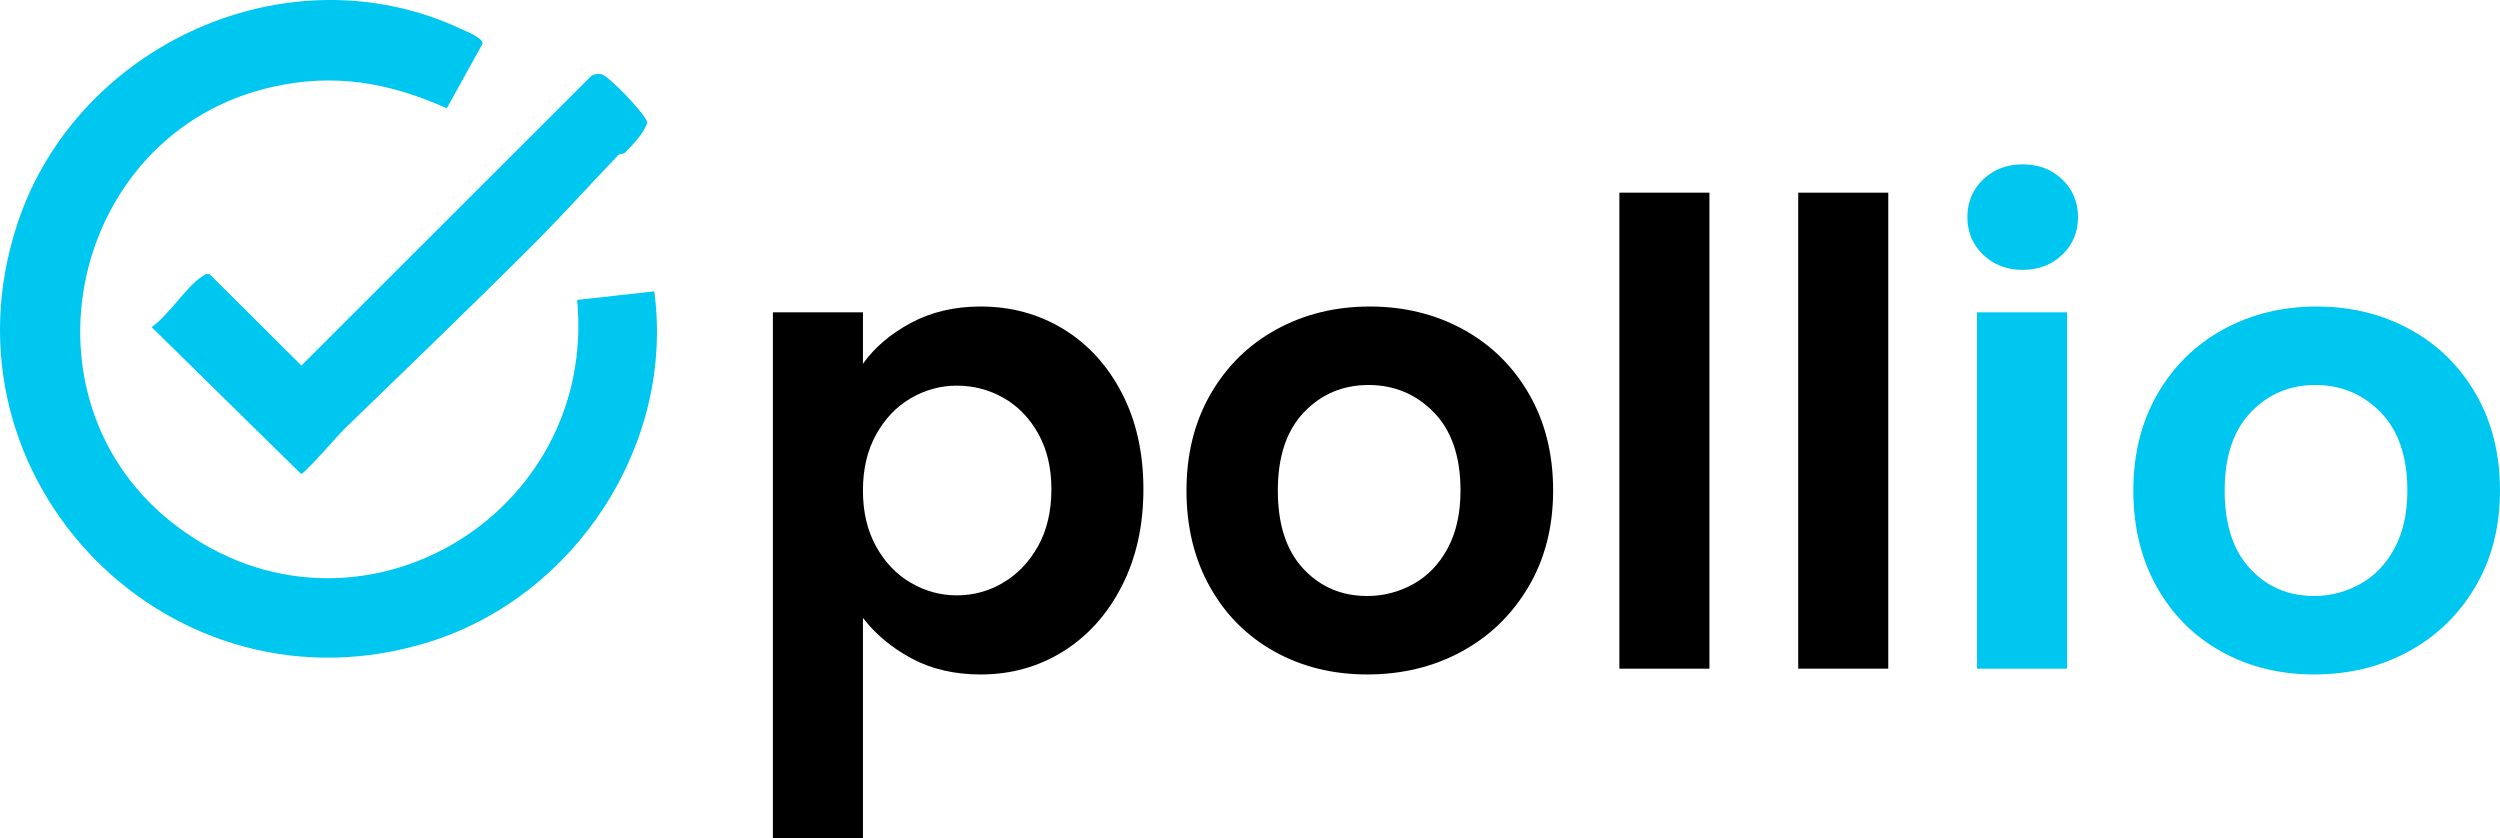 <?xml version="1.0" encoding="utf-8"?>
<svg id="Ebene_1" xmlns="http://www.w3.org/2000/svg" version="1.1" viewBox="0 0 186.551 62.568" xmlns:bx="https://boxy-svg.com" width="186.551px" height="62.568px"><defs><bx:export><bx:file format="svg" path="Unbetitelt.svg"/></bx:export></defs><path d="M67.969,24.097c1.52-.816,3.256-1.225,5.208-1.225,2.272,0,4.328.561,6.168,1.68,1.84,1.121,3.295,2.713,4.368,4.776,1.072,2.064,1.608,4.457,1.608,7.176s-.536,5.129-1.608,7.225c-1.073,2.096-2.528,3.72-4.368,4.872-1.84,1.151-3.896,1.728-6.168,1.728-1.952,0-3.672-.4-5.16-1.2-1.488-.799-2.696-1.808-3.624-3.023v16.464h-6.72V23.305h6.72v3.84c.864-1.216,2.056-2.232,3.576-3.048ZM77.472,32.353c-.656-1.168-1.52-2.056-2.592-2.664-1.073-.607-2.232-.912-3.48-.912-1.216,0-2.36.312-3.432.936-1.072.624-1.937,1.529-2.592,2.712-.656,1.185-.984,2.577-.984,4.177s.328,2.992.984,4.176c.655,1.185,1.52,2.088,2.592,2.712,1.072.624,2.216.936,3.432.936,1.248,0,2.407-.319,3.48-.96,1.072-.64,1.936-1.552,2.592-2.735.656-1.184.984-2.592.984-4.225,0-1.6-.329-2.983-.984-4.151Z"/><path d="M95.112,48.624c-2.048-1.136-3.656-2.743-4.824-4.824-1.168-2.079-1.752-4.479-1.752-7.199s.6-5.12,1.8-7.2c1.2-2.08,2.839-3.688,4.92-4.824,2.08-1.136,4.399-1.704,6.96-1.704s4.879.568,6.96,1.704c2.08,1.137,3.72,2.744,4.92,4.824,1.2,2.08,1.8,4.48,1.8,7.2s-.617,5.12-1.848,7.199c-1.232,2.081-2.896,3.688-4.992,4.824-2.096,1.137-4.44,1.704-7.032,1.704-2.561,0-4.865-.567-6.912-1.704ZM105.456,43.584c1.072-.592,1.928-1.479,2.568-2.664.64-1.184.96-2.623.96-4.319,0-2.528-.665-4.472-1.992-5.832-1.328-1.36-2.952-2.04-4.872-2.04s-3.528.68-4.824,2.04-1.944,3.304-1.944,5.832.631,4.472,1.896,5.832c1.264,1.36,2.856,2.04,4.776,2.04,1.216,0,2.359-.296,3.432-.889Z"/><path d="M127.559,14.376v35.521h-6.72V14.376h6.72Z"/><path d="M140.903,14.376v35.521h-6.72V14.376h6.72Z"/><path d="M147.983,19.008c-.785-.751-1.176-1.688-1.176-2.808s.392-2.056,1.176-2.808c.784-.752,1.768-1.128,2.952-1.128s2.167.376,2.952,1.128c.784.752,1.176,1.688,1.176,2.808s-.393,2.057-1.176,2.808c-.784.753-1.769,1.129-2.952,1.129s-2.168-.376-2.952-1.129ZM154.247,23.305v26.592h-6.72v-26.592h6.72Z" style="fill: rgb(0, 199, 239);"/><path d="M165.766,48.624c-2.048-1.136-3.656-2.743-4.824-4.824-1.168-2.079-1.752-4.479-1.752-7.199s.6-5.12,1.8-7.2c1.2-2.08,2.839-3.688,4.92-4.824,2.08-1.136,4.399-1.704,6.96-1.704s4.879.568,6.96,1.704c2.08,1.137,3.72,2.744,4.92,4.824,1.2,2.08,1.8,4.48,1.8,7.2s-.617,5.12-1.848,7.199c-1.232,2.081-2.896,3.688-4.992,4.824-2.096,1.137-4.44,1.704-7.032,1.704-2.561,0-4.865-.567-6.912-1.704ZM176.11,43.584c1.072-.592,1.928-1.479,2.568-2.664.64-1.184.96-2.623.96-4.319,0-2.528-.665-4.472-1.992-5.832-1.328-1.36-2.952-2.04-4.872-2.04s-3.528.68-4.824,2.04-1.944,3.304-1.944,5.832.631,4.472,1.896,5.832c1.264,1.36,2.856,2.04,4.776,2.04,1.216,0,2.359-.296,3.432-.889Z" style="fill: rgb(0, 199, 239);"/><g><path d="M43.067,22.38l5.755-.639c1.539,11.422-5.871,22.741-16.791,26.159C12.812,53.915-5.003,35.862,1.286,16.729,5.681,3.361,21.49-3.899,34.405,2.162c.365.171,1.645.659,1.603,1.103l-2.671,4.818c-4.317-1.938-8.407-2.648-13.078-1.583C5.166,9.94.786,29.983,13.245,39.309c13.276,9.937,31.36-.728,29.822-16.928Z" style="fill: rgb(0, 199, 239);"/><path d="M46.127,11.583c-2.148,2.23-4.026,4.351-6.289,6.618-4.672,4.68-9.498,9.296-14.17,13.837-.454.442-2.901,3.277-3.198,3.33l-11.156-10.962c1.26-.859,2.565-2.978,3.714-3.741.213-.141.339-.278.63-.192l6.832,6.805L44.137,5.652c.227-.129.476-.154.73-.117.522.077,3.354,3.032,3.442,3.623-.35.898-1.004,1.537-1.652,2.222-.107.113-.429.098-.531.204Z" style="fill: rgb(0, 199, 239);"/></g></svg>